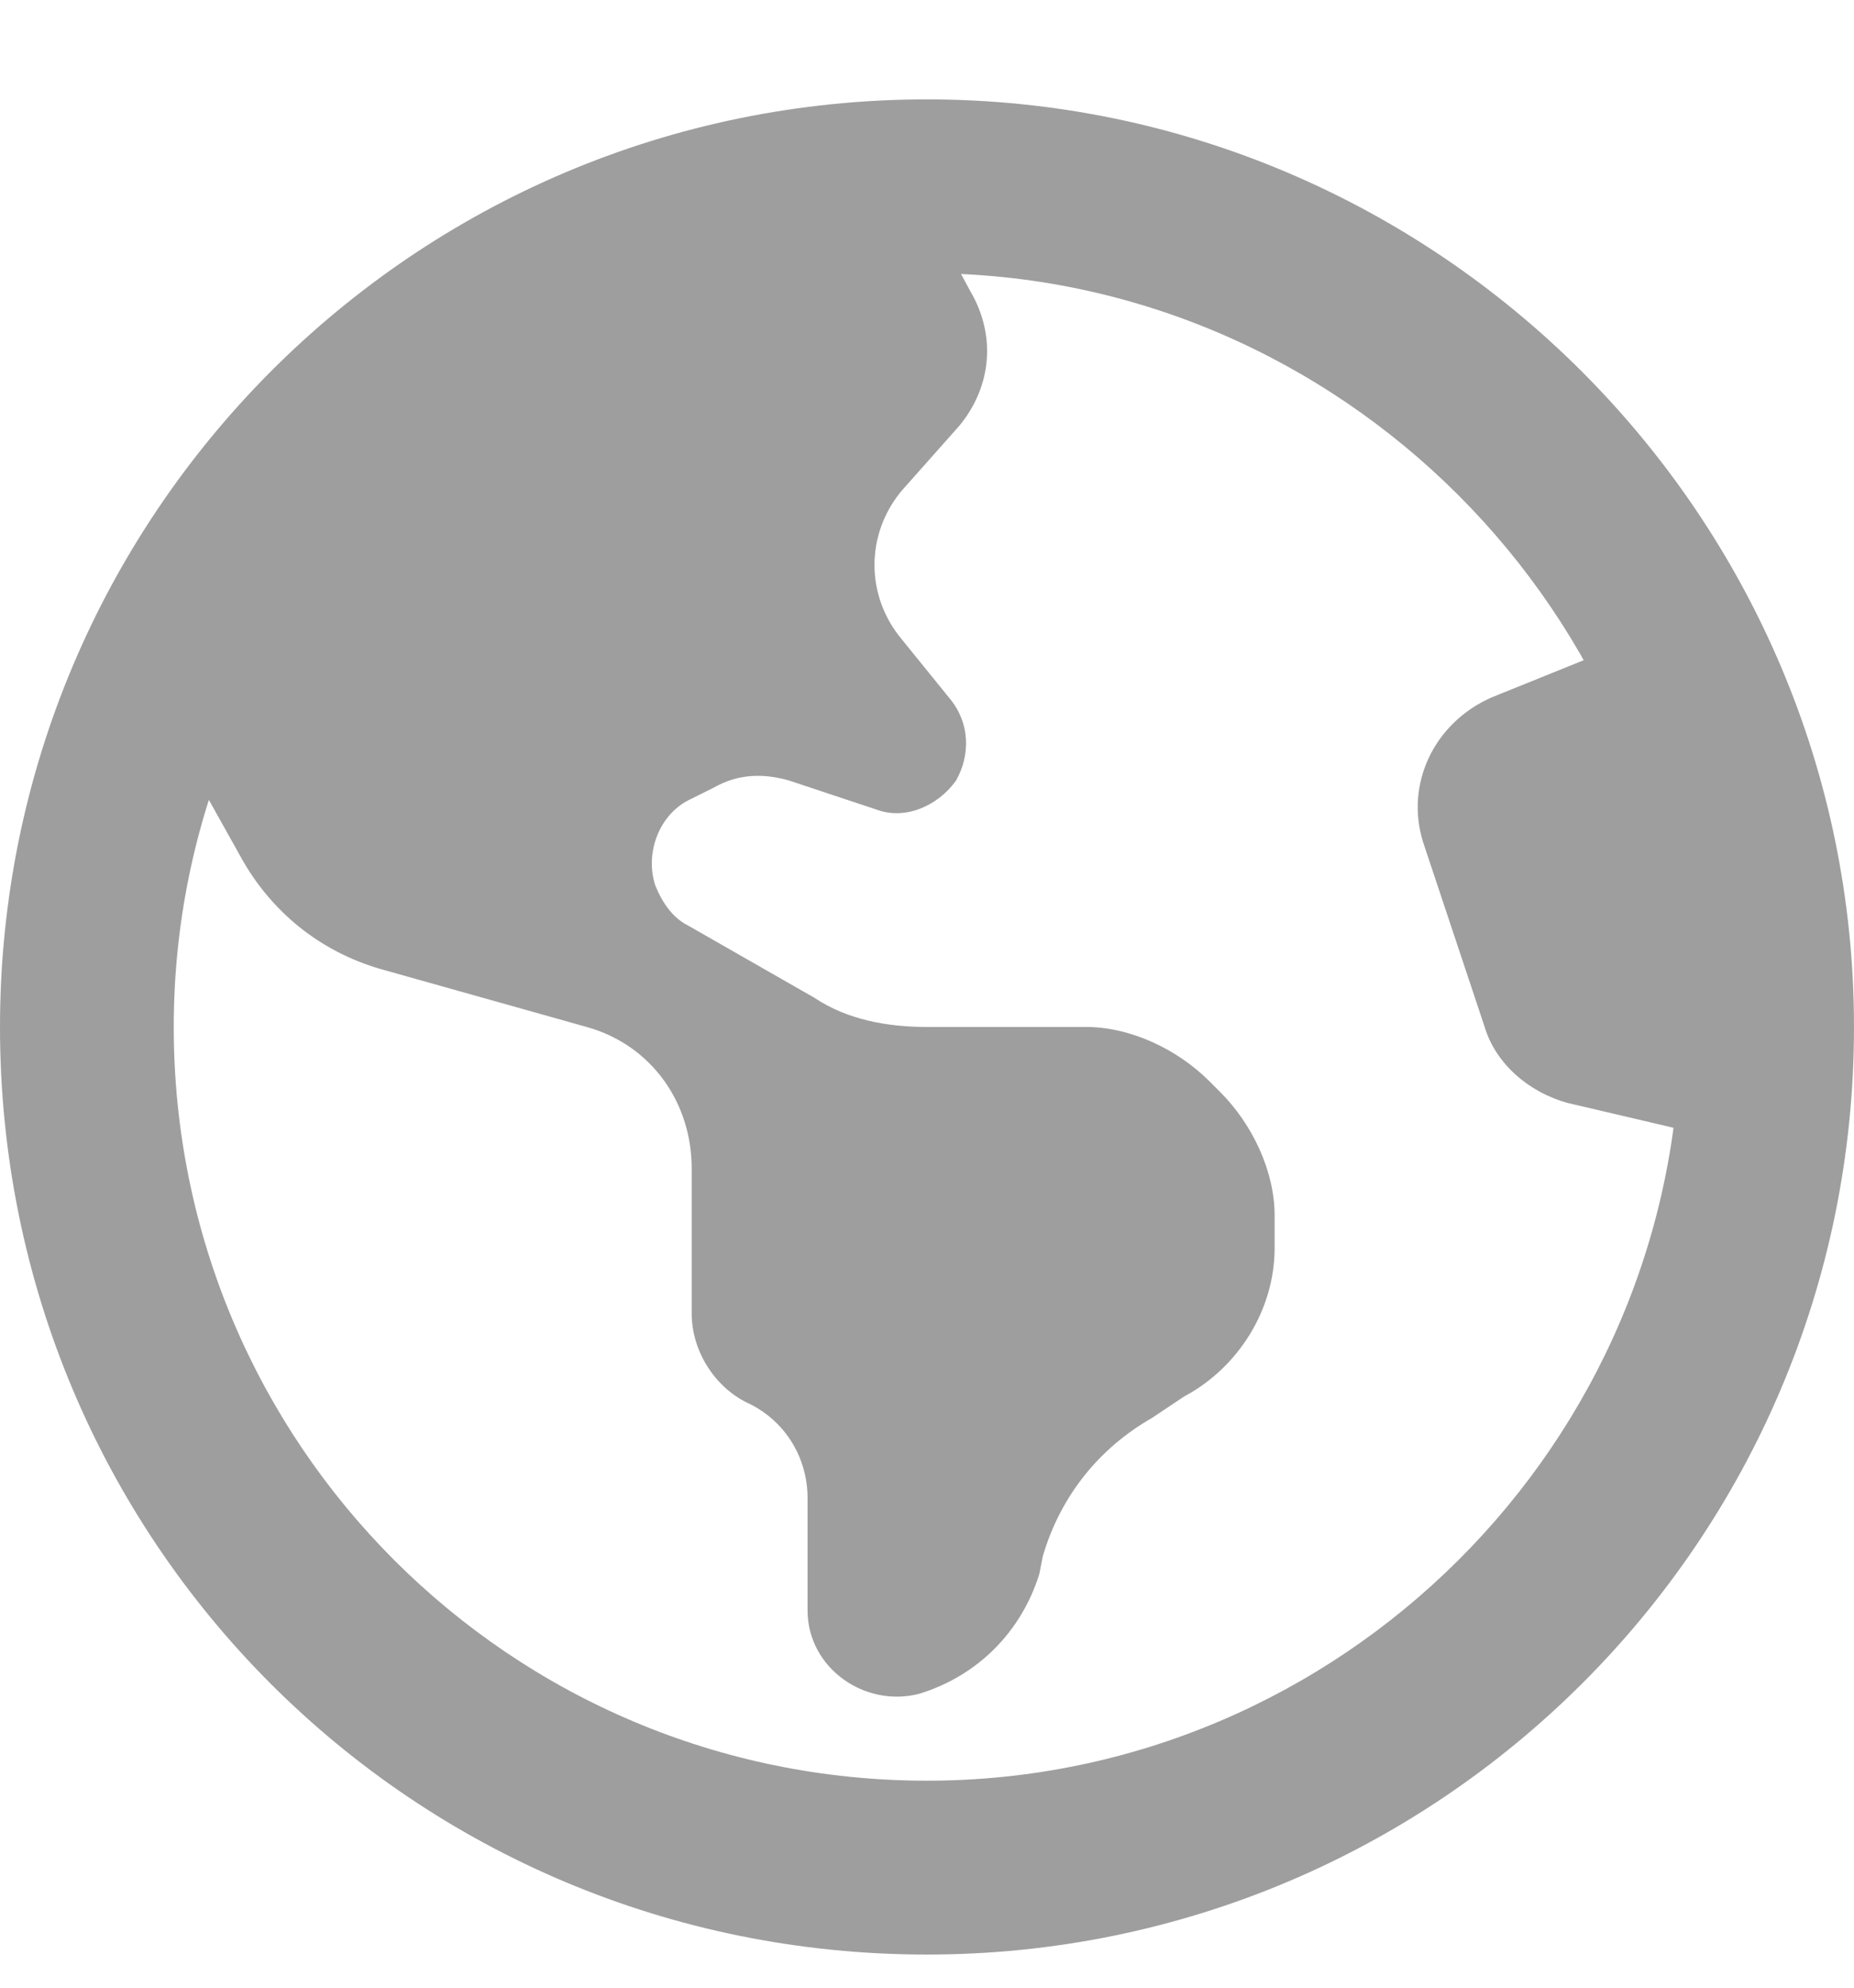 <svg width="14" height="15" viewBox="0 0 14 15" fill="none" xmlns="http://www.w3.org/2000/svg">
<path d="M0 7.75C0 3.895 3.117 0.75 7 0.75C10.855 0.75 14 3.895 14 7.75C14 11.633 10.855 14.75 7 14.75C3.117 14.75 0 11.633 0 7.75ZM7 13.438C10.117 13.438 12.688 10.895 12.688 7.75C12.688 4.633 10.117 2.062 7 2.062C3.855 2.062 1.312 4.633 1.312 7.75C1.312 10.895 3.855 13.438 7 13.438ZM11.211 7.75L10.746 6.355C10.609 5.918 10.828 5.453 11.266 5.262L12.688 4.688L13.125 8.625L11.84 8.324C11.539 8.242 11.293 8.023 11.211 7.75ZM1.832 6.492L1.312 5.562L1.75 4.25L3.938 2.062L6.781 1.188L7.328 2.199C7.52 2.527 7.492 2.91 7.246 3.211L6.809 3.703C6.535 4.031 6.535 4.496 6.809 4.824L7.164 5.262C7.328 5.453 7.328 5.699 7.219 5.891C7.082 6.082 6.836 6.191 6.617 6.109L5.961 5.891C5.77 5.836 5.578 5.836 5.387 5.945L5.223 6.027C4.977 6.137 4.867 6.438 4.949 6.684C5.004 6.82 5.086 6.93 5.195 6.984L6.152 7.531C6.398 7.695 6.699 7.75 7 7.75H8.203C8.531 7.75 8.887 7.914 9.133 8.16L9.215 8.242C9.461 8.488 9.625 8.844 9.625 9.172V9.418C9.625 9.883 9.352 10.32 8.941 10.539L8.695 10.703C8.312 10.922 8.012 11.277 7.875 11.742L7.848 11.879C7.711 12.316 7.383 12.645 6.945 12.781C6.535 12.891 6.098 12.59 6.098 12.152V11.305C6.098 11.004 5.934 10.73 5.66 10.594C5.414 10.484 5.223 10.211 5.223 9.91V8.816C5.223 8.324 4.922 7.887 4.43 7.75L2.871 7.312C2.406 7.176 2.051 6.875 1.832 6.492Z" fill="#9E9E9E"/>
</svg>
